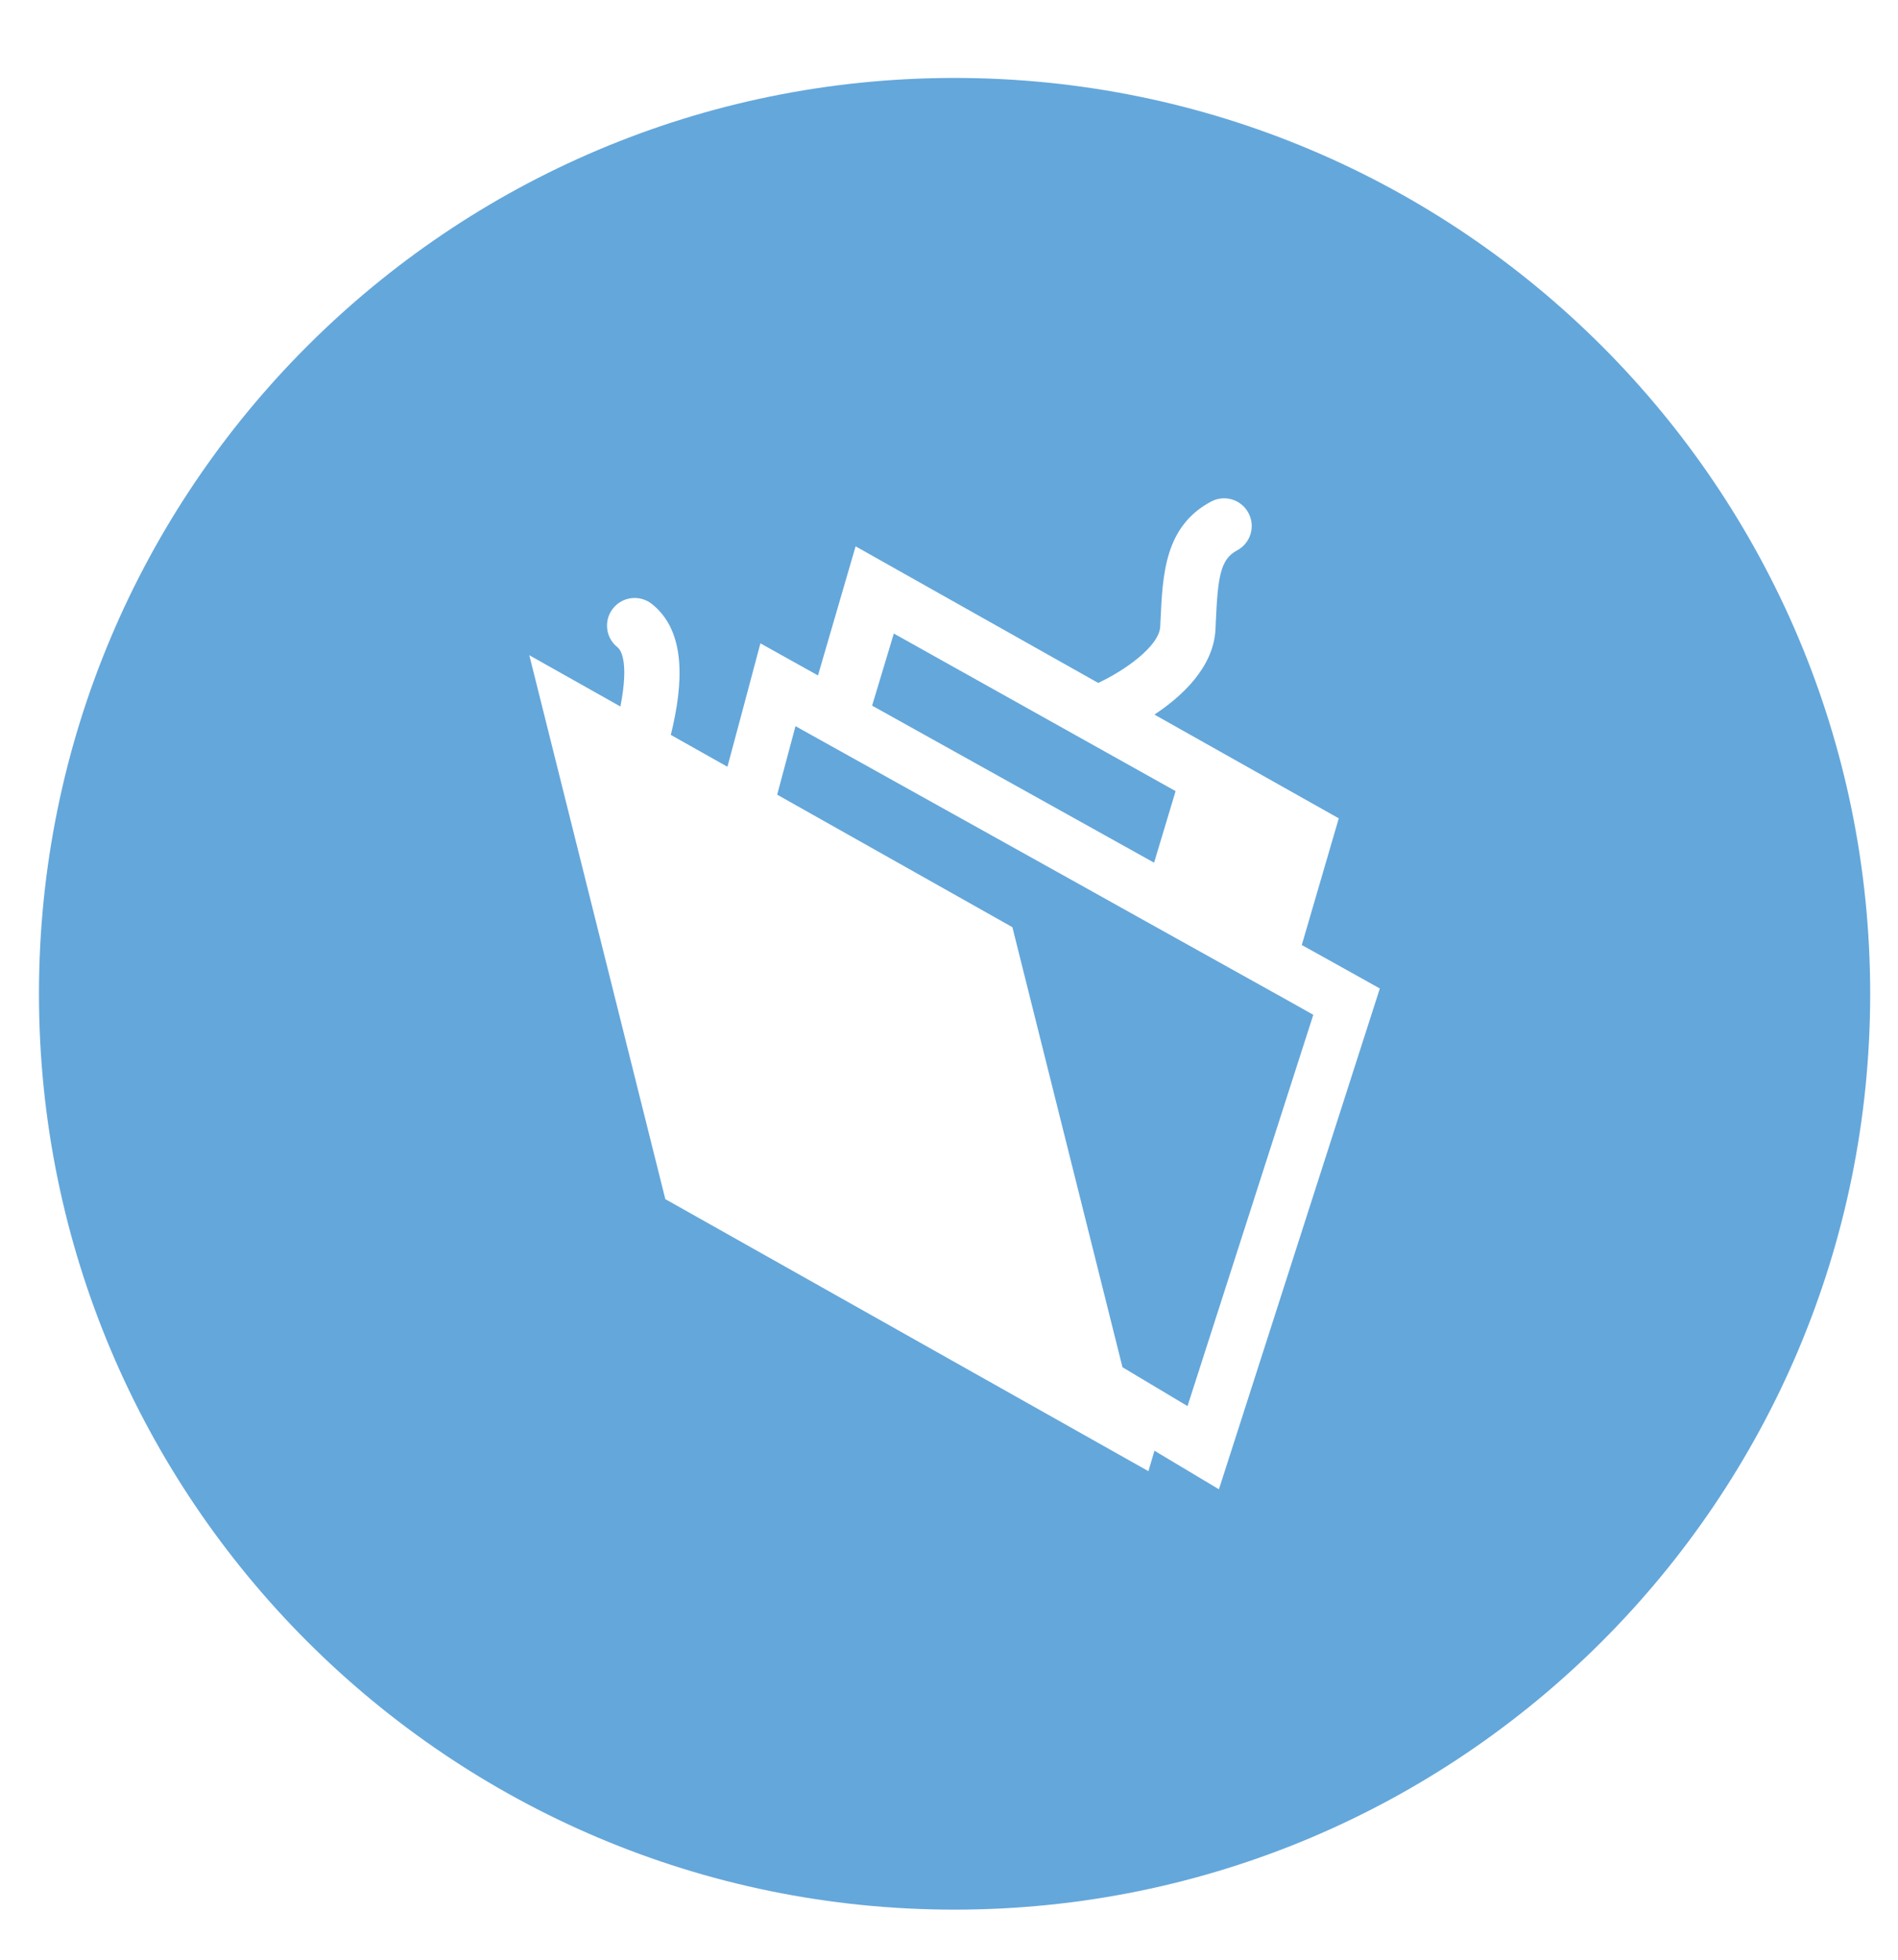 <?xml version="1.0" encoding="utf-8"?>
<!-- Generator: Adobe Illustrator 16.0.4, SVG Export Plug-In . SVG Version: 6.00 Build 0)  -->
<!DOCTYPE svg PUBLIC "-//W3C//DTD SVG 1.1//EN" "http://www.w3.org/Graphics/SVG/1.1/DTD/svg11.dtd">
<svg version="1.1" xmlns="http://www.w3.org/2000/svg" xmlns:xlink="http://www.w3.org/1999/xlink" x="0px" y="0px"
	 width="227.333px" height="234.667px" viewBox="0 0 227.333 234.667" enable-background="new 0 0 227.333 234.667"
	 xml:space="preserve">
<g id="Layer_1">
	<g>
		<polygon fill="#64A7DB" points="136.274,109.791 128.717,105.574 96.075,87.397 95.282,86.949 93.087,95.157 121.26,111.025 
			134.446,163.72 142.235,168.372 157.301,121.515 154.03,119.681 		"/>
		<polygon fill="#64A7DB" points="140.807,94.732 107.057,75.864 104.457,84.497 138.231,103.302 		"/>
		<path fill="#64A7DB" d="M114.334,9.334c-60.567,0-109.667,49.1-109.667,109.667s49.1,109.667,109.667,109.667
			c60.567,0,109.667-49.1,109.667-109.667S174.902,9.334,114.334,9.334z M163.612,123.524l-15.064,46.877l-2.551,7.933l-7.156-4.278
			l-0.566-0.342l-0.723,2.452l-57.864-32.577L63.398,78.459l10.912,6.14c1.088-5.541-0.032-6.841-0.341-7.086
			c-1.437-1.126-1.687-3.206-0.554-4.648c1.133-1.436,3.212-1.68,4.648-0.554c4.152,3.273,3.797,9.534,2.285,15.69l6.78,3.813
			l1.763-6.57l2.188-8.209l6.895,3.844l4.507-15.458l29.055,16.354c3.051-1.403,7.314-4.368,7.43-6.74l0.039-0.805
			c0.256-5.511,0.516-11.215,6.051-14.17c1.623-0.862,3.619-0.252,4.48,1.365c0.863,1.608,0.258,3.618-1.365,4.48
			c-2.021,1.075-2.305,3.219-2.549,8.627l-0.037,0.824c-0.221,4.565-4.057,8.061-7.314,10.211l22.082,12.424l-4.43,15.168
			l4.611,2.562l4.738,2.645L163.612,123.524z"/>
	</g>
</g>
<g id="Layer_2">
</g>
</svg>
